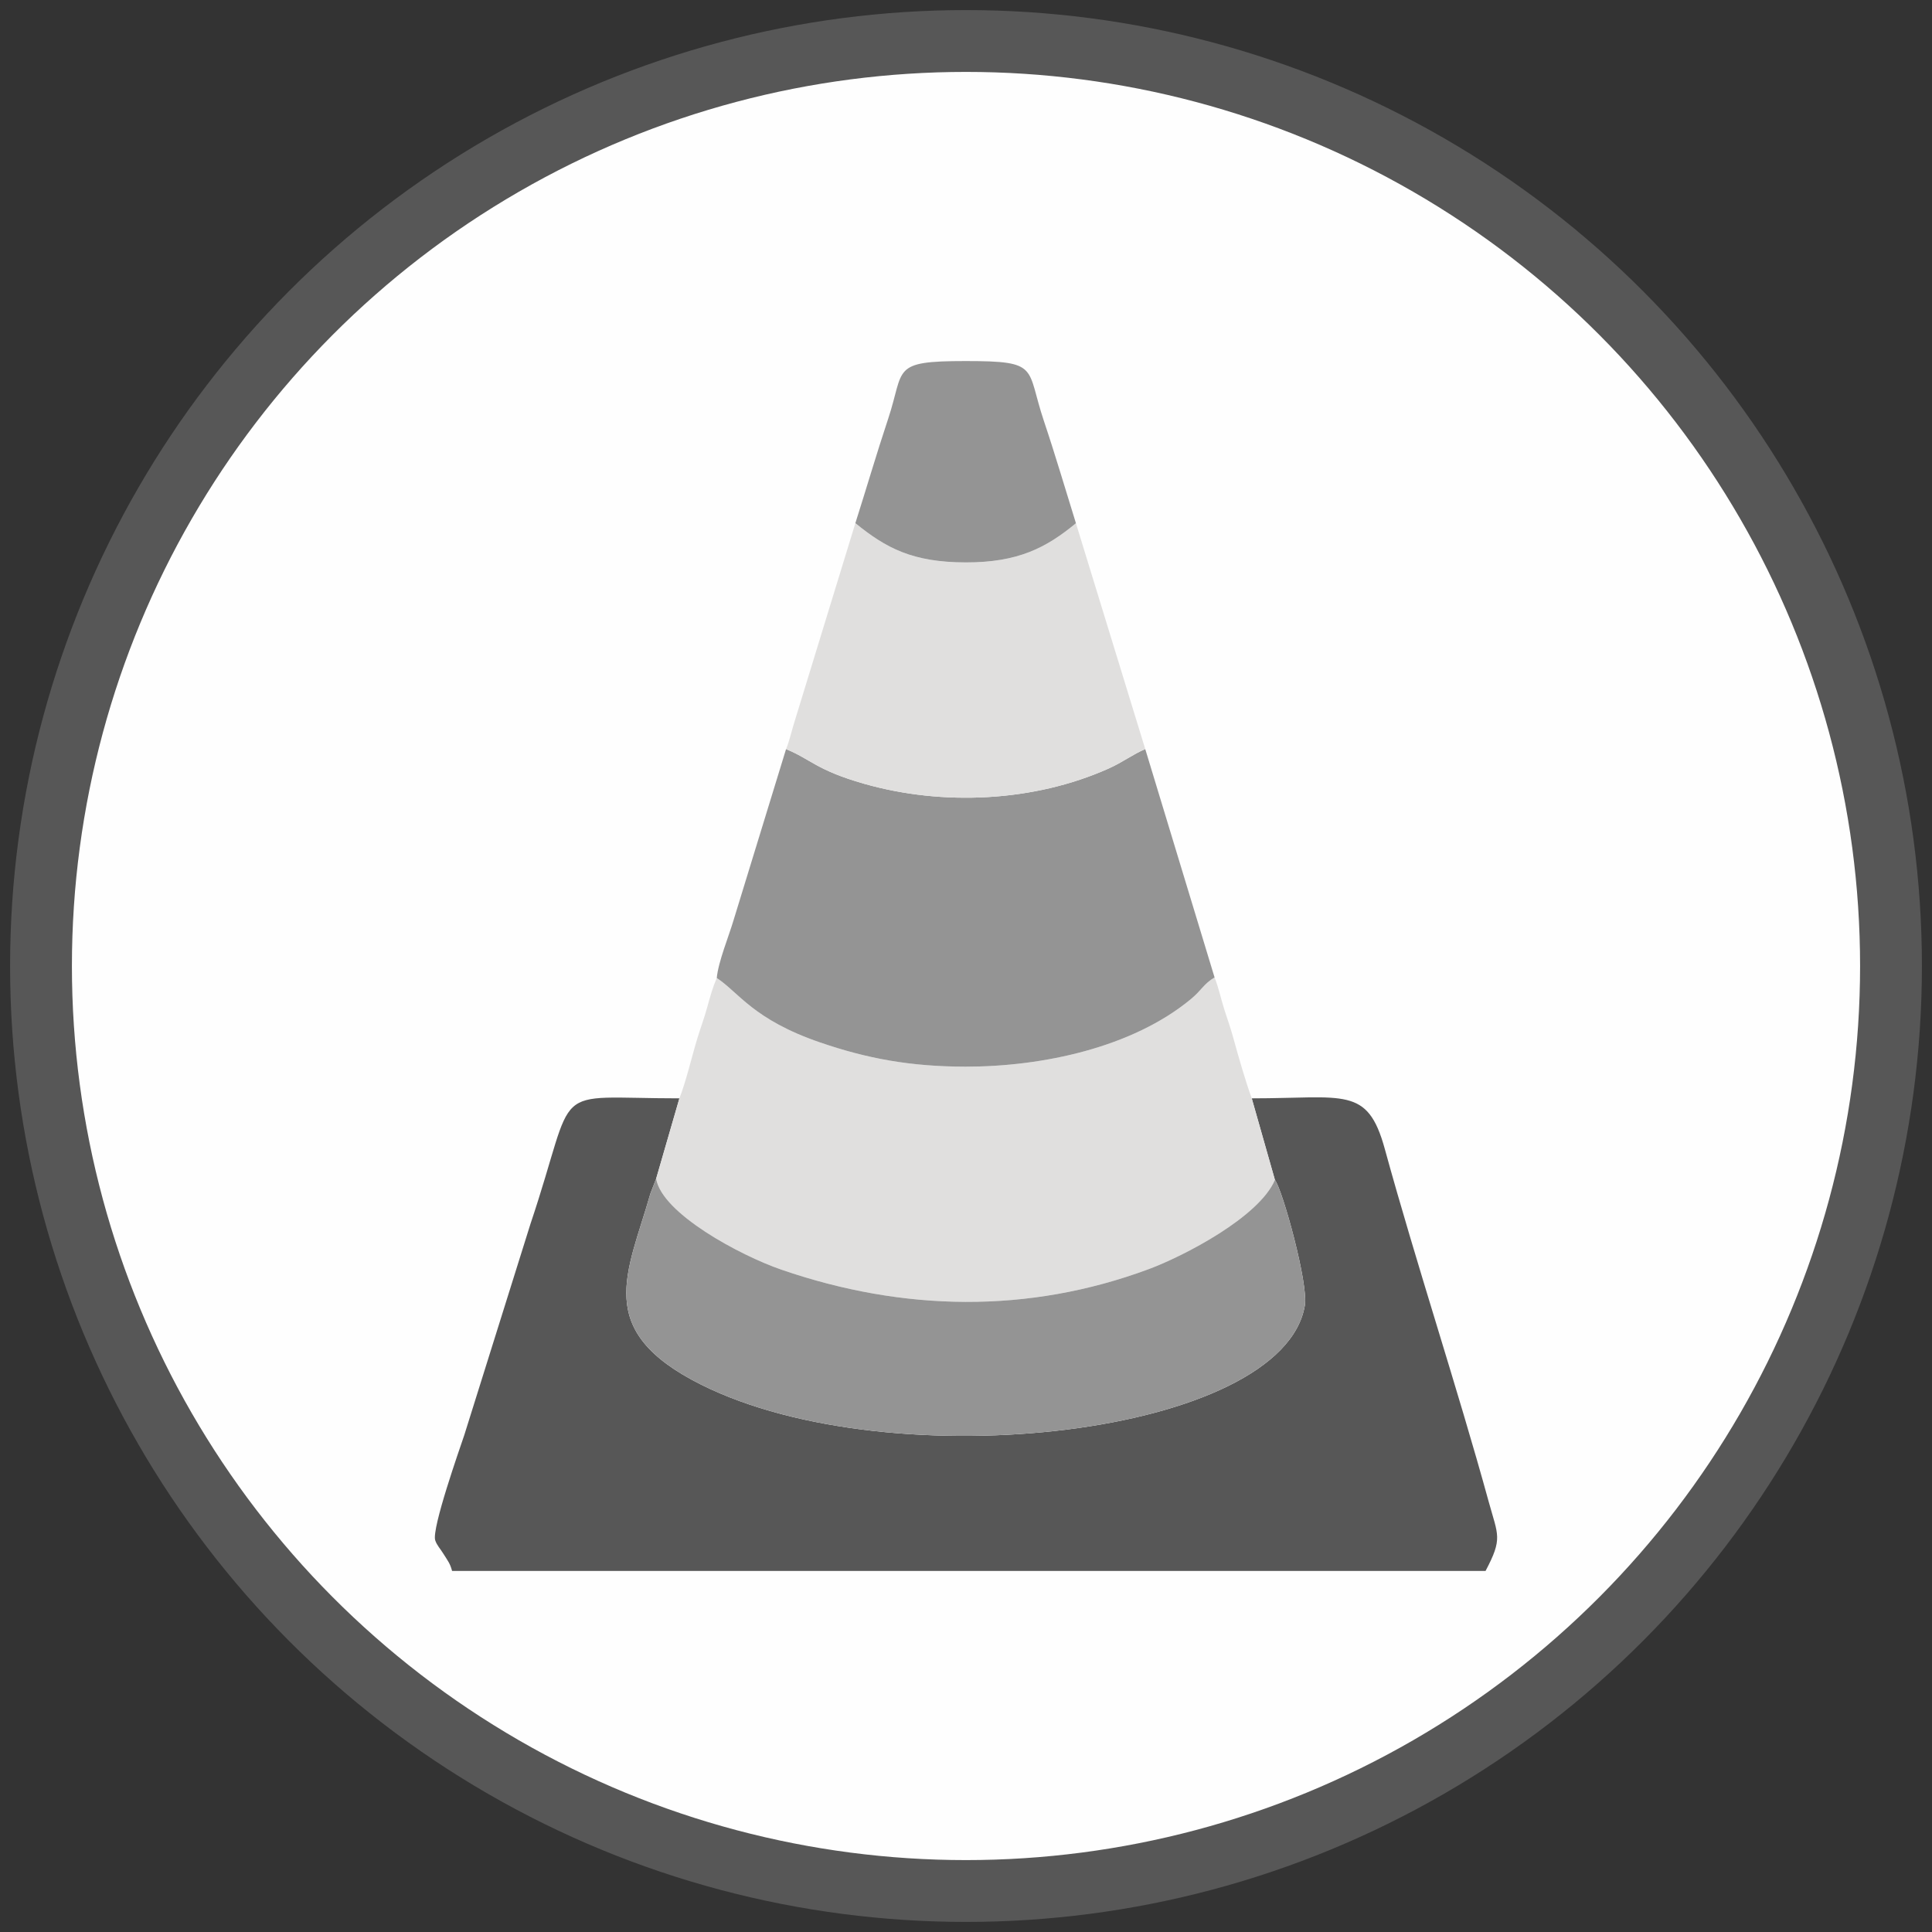 <?xml version="1.0" encoding="UTF-8"?>
<!DOCTYPE svg PUBLIC "-//W3C//DTD SVG 1.1//EN" "http://www.w3.org/Graphics/SVG/1.1/DTD/svg11.dtd">
<!-- Creator: CorelDRAW 2017 -->
<svg xmlns="http://www.w3.org/2000/svg" xml:space="preserve" width="500px" height="500px" version="1.1" style="shape-rendering:geometricPrecision; text-rendering:geometricPrecision; image-rendering:optimizeQuality; fill-rule:evenodd; clip-rule:evenodd"
viewBox="0 0 500 500"
 xmlns:xlink="http://www.w3.org/1999/xlink">
 <rect x="0" y="0" width="500" height="500" fill="#333333" stroke="none"/>
 <defs>
  <style type="text/css">
   <![CDATA[
    .str0 {stroke:#575757;stroke-width:16;stroke-miterlimit:22.926}
    .fil0 {fill:#FEFEFE}
    .fil1 {fill:#575757}
    .fil3 {fill:#949494}
    .fil2 {fill:#E0DFDE}
   ]]>
  </style>
 </defs>
 <g id="Слой_x0020_1">
  <circle class="fil0 str0" cx="250" cy="250" r="239.39"/>
 </g>
 <g id="Слой_x0020_1_0">
  <path class="fil1" d="M323.95 284.25l6 21.11c2.01,2.66 8.69,26.91 7.75,32.48 -5.67,33.57 -106.61,45.28 -156.2,20.53 -28.16,-14.05 -19.08,-28.76 -13.18,-49.47l1.49 -3.86 6.02 -20.79c-34.59,0 -26.02,-4.79 -38.55,32.51l-17.12 54.63c-1.12,3.35 -8.53,24.3 -7.52,27.26 0.45,1.31 1.23,2.04 2.18,3.57 1.16,1.85 1.66,2.4 2.18,4.34l267.46 0c4.48,-8.47 3.24,-9.11 0.81,-17.94 -8.11,-29.51 -18.7,-61.47 -26.9,-91.33 -4.48,-16.28 -10.39,-13.04 -34.42,-13.04z"/>
  <path class="fil2" d="M175.83 284.25l-6.02 20.79c1.45,8.97 21.71,19.87 32.48,23.57 31.39,10.8 63.81,11.44 95.06,-0.18 9.04,-3.37 28.51,-13.45 32.6,-23.07l-6 -21.11c-1.6,-4.38 -3.4,-10.65 -4.73,-15.49 -0.74,-2.72 -1.58,-5.03 -2.35,-7.44 -0.94,-2.97 -1.46,-5.64 -2.54,-8.36 -2.8,1.64 -3.32,3.28 -6.11,5.59 -15.15,12.55 -38.41,17.51 -58.31,17.5 -14.3,-0.01 -25.5,-2.09 -37.71,-6.28 -17.27,-5.93 -20.97,-12.89 -26.7,-16.67 -1.03,2.38 -1.72,4.83 -2.45,7.5 -0.82,3 -1.65,5.11 -2.55,8.05 -1.44,4.69 -2.95,11.26 -4.67,15.6z"/>
  <path class="fil3" d="M185.5 253.1c5.73,3.78 9.43,10.74 26.7,16.67 12.21,4.19 23.41,6.27 37.71,6.28 19.9,0.01 43.16,-4.95 58.31,-17.5 2.79,-2.31 3.31,-3.95 6.11,-5.59l-17.94 -59.1c-3.13,1.3 -5.79,3.39 -9.51,5.05 -19.33,8.62 -42.82,9.72 -63.17,3.95 -12.42,-3.53 -13.83,-6.36 -20.28,-8.99l-13.56 44.19c-1.26,4.27 -3.99,10.86 -4.37,15.04z"/>
  <path class="fil3" d="M329.95 305.36c-4.09,9.62 -23.56,19.7 -32.6,23.07 -31.25,11.62 -63.67,10.98 -95.06,0.18 -10.77,-3.7 -31.03,-14.6 -32.48,-23.57l-1.49 3.86c-5.9,20.71 -14.98,35.42 13.18,49.47 49.59,24.75 150.53,13.04 156.2,-20.53 0.94,-5.57 -5.74,-29.82 -7.75,-32.48z"/>
  <path class="fil2" d="M203.43 193.87c6.45,2.63 7.86,5.46 20.28,8.99 20.35,5.77 43.84,4.67 63.17,-3.95 3.72,-1.66 6.38,-3.75 9.51,-5.05l-17.94 -58.45c-7.7,6.37 -15.02,10.17 -28.54,10.14 -13.75,-0.03 -20.59,-3.69 -28.54,-10.16l-15.6 50.9c-0.69,2.04 -1.49,5.65 -2.34,7.58z"/>
  <path class="fil3" d="M221.37 135.39c7.95,6.47 14.79,10.13 28.54,10.16 13.52,0.03 20.84,-3.77 28.54,-10.14 -2.7,-8.67 -5.33,-17.65 -8.26,-26.37 -4.71,-14 -0.89,-15.6 -20.28,-15.6 -19.51,0 -15.72,1.94 -20.07,14.99 -3.04,9.14 -5.63,18.04 -8.47,26.96z"/>
 </g>
</svg>
